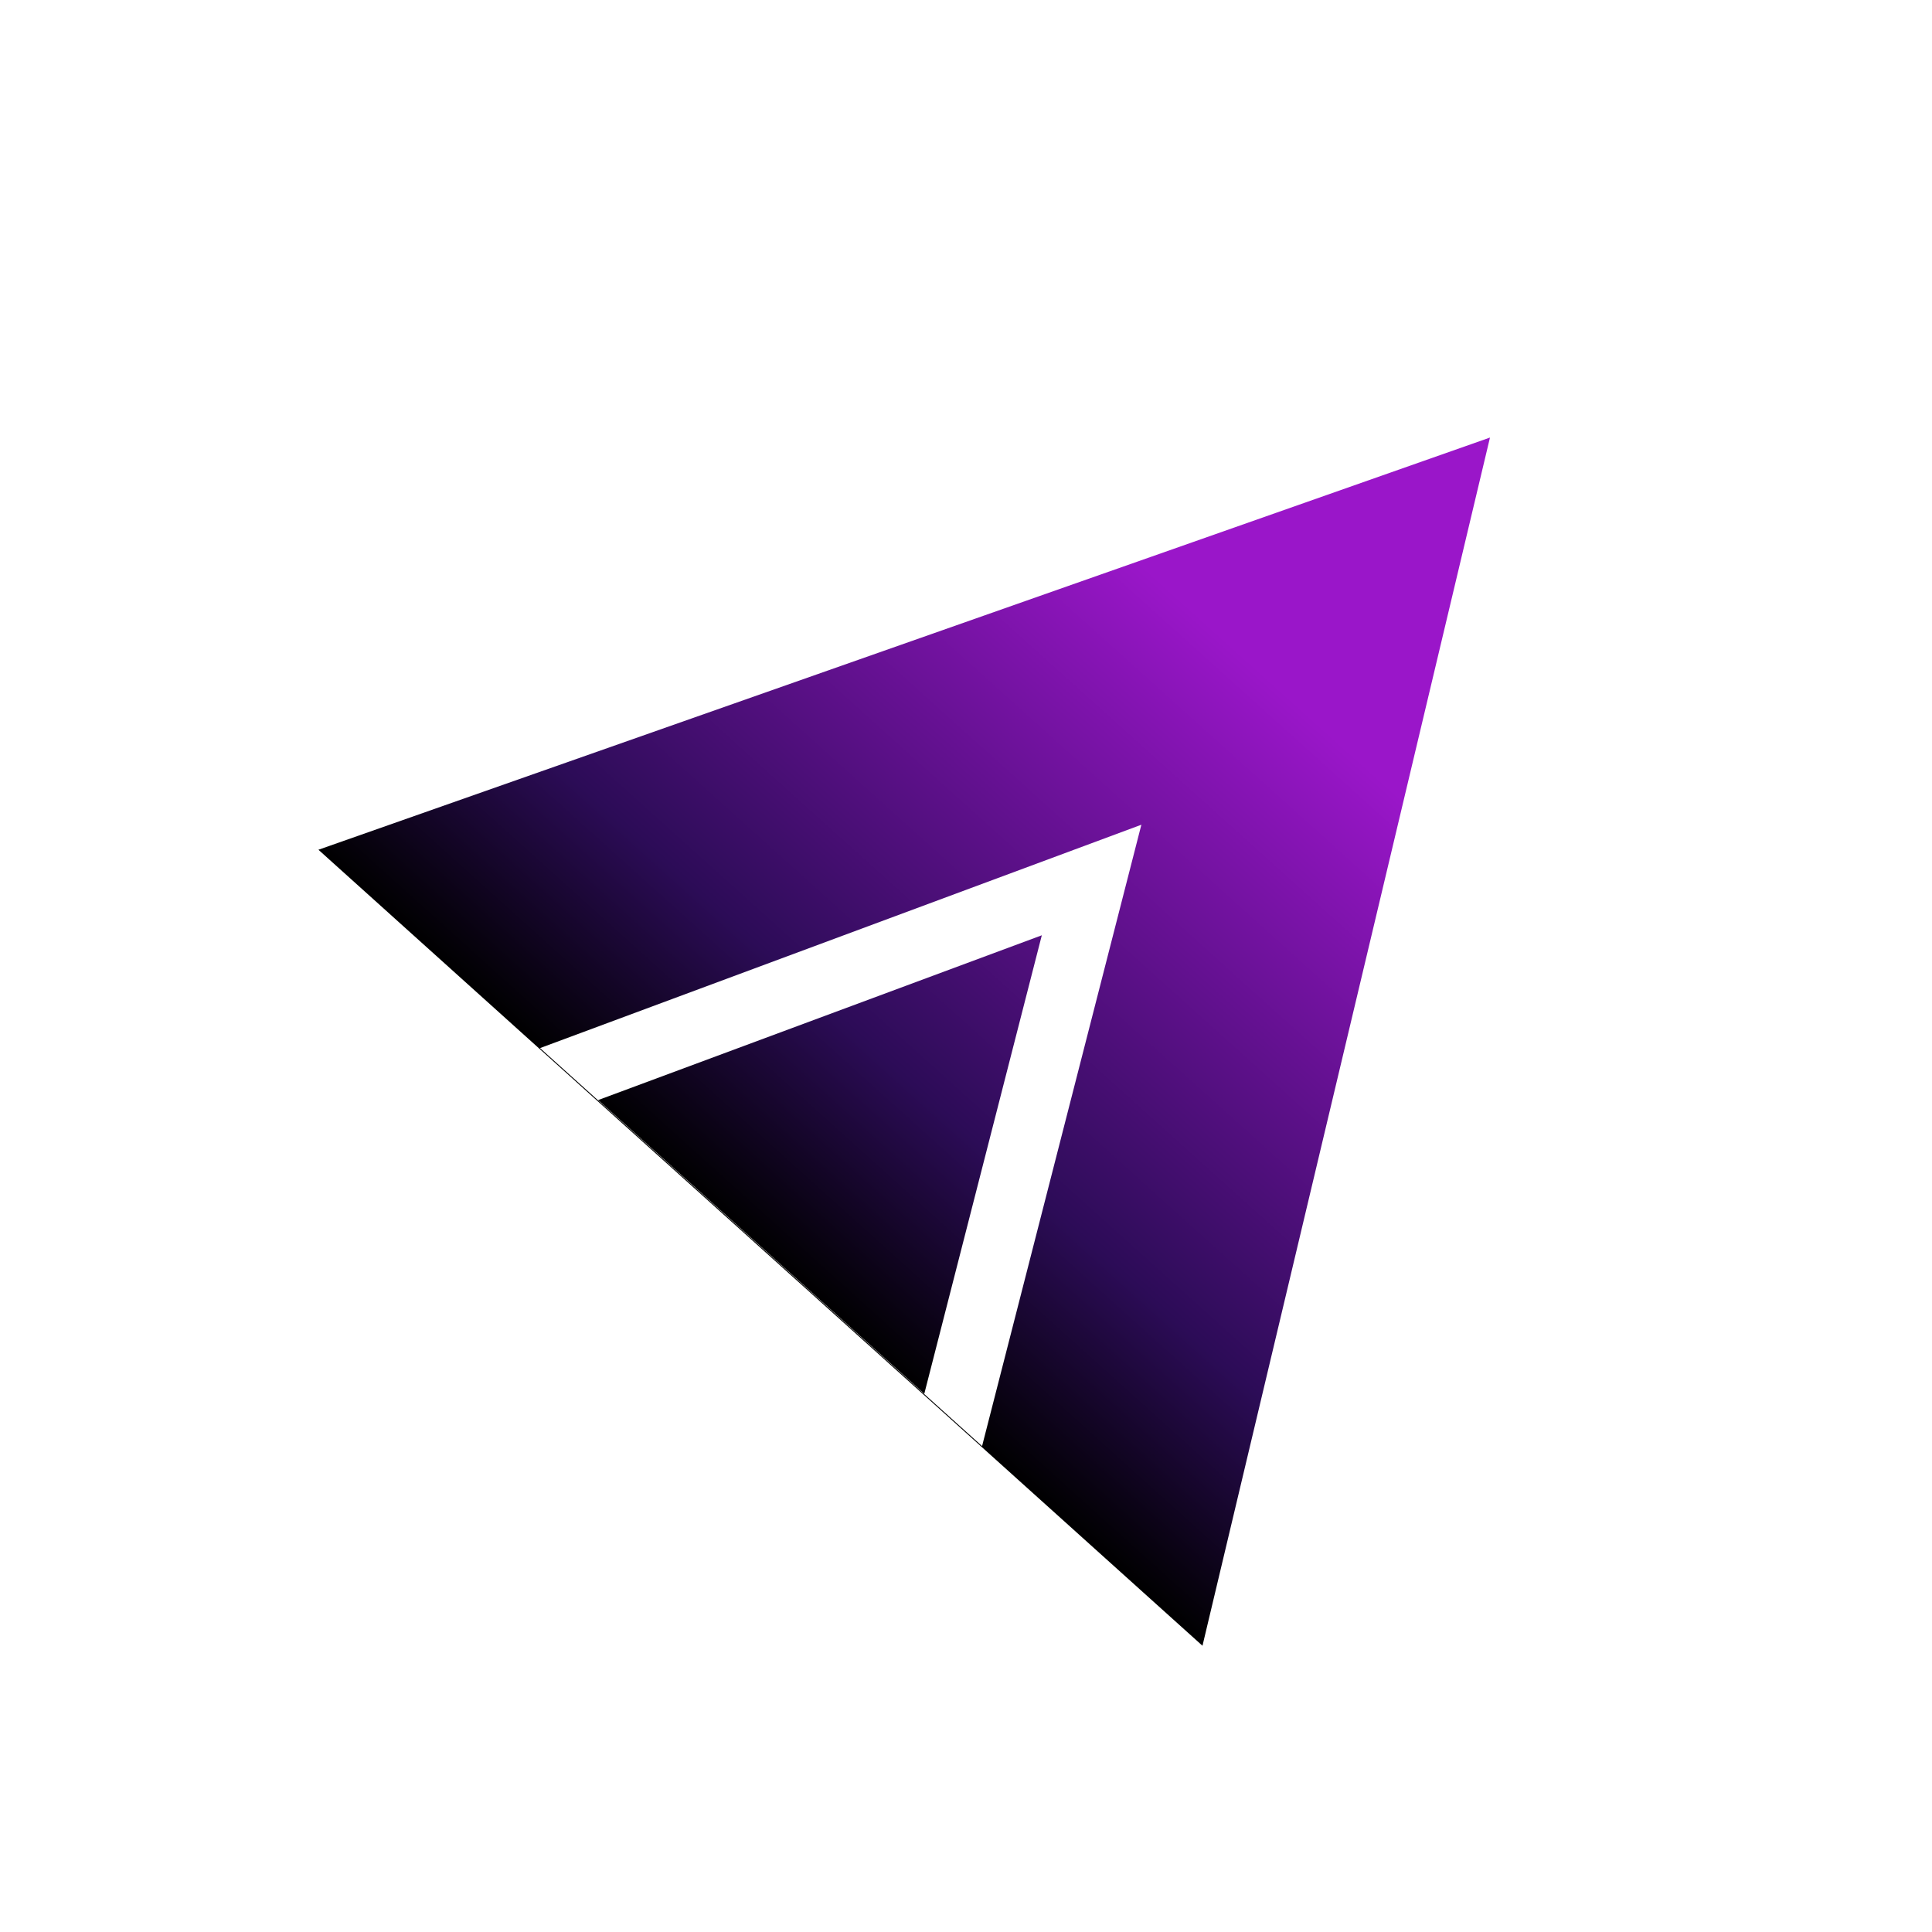 <svg width="100" height="100" viewBox="0 0 100 100" fill="none" xmlns="http://www.w3.org/2000/svg">
<path fill-rule="evenodd" clip-rule="evenodd" d="M77.121 22.648L62.24 85.184L16.482 43.983L77.121 22.648ZM59.077 42.688L50.832 74.85L27.952 54.249L59.077 42.688ZM47.842 72.138L53.924 48.41L30.962 56.939L47.842 72.138Z" fill="url(#paint0_linear_1_22)"/>
<defs>
<linearGradient id="paint0_linear_1_22" x1="77.121" y1="22.648" x2="39.361" y2="64.584" gradientUnits="userSpaceOnUse">
<stop offset="0.3" stop-color="#9A16C9"/>
<stop offset="0.795" stop-color="#2C0C57"/>
<stop offset="1"/>
</linearGradient>
</defs>
</svg>
